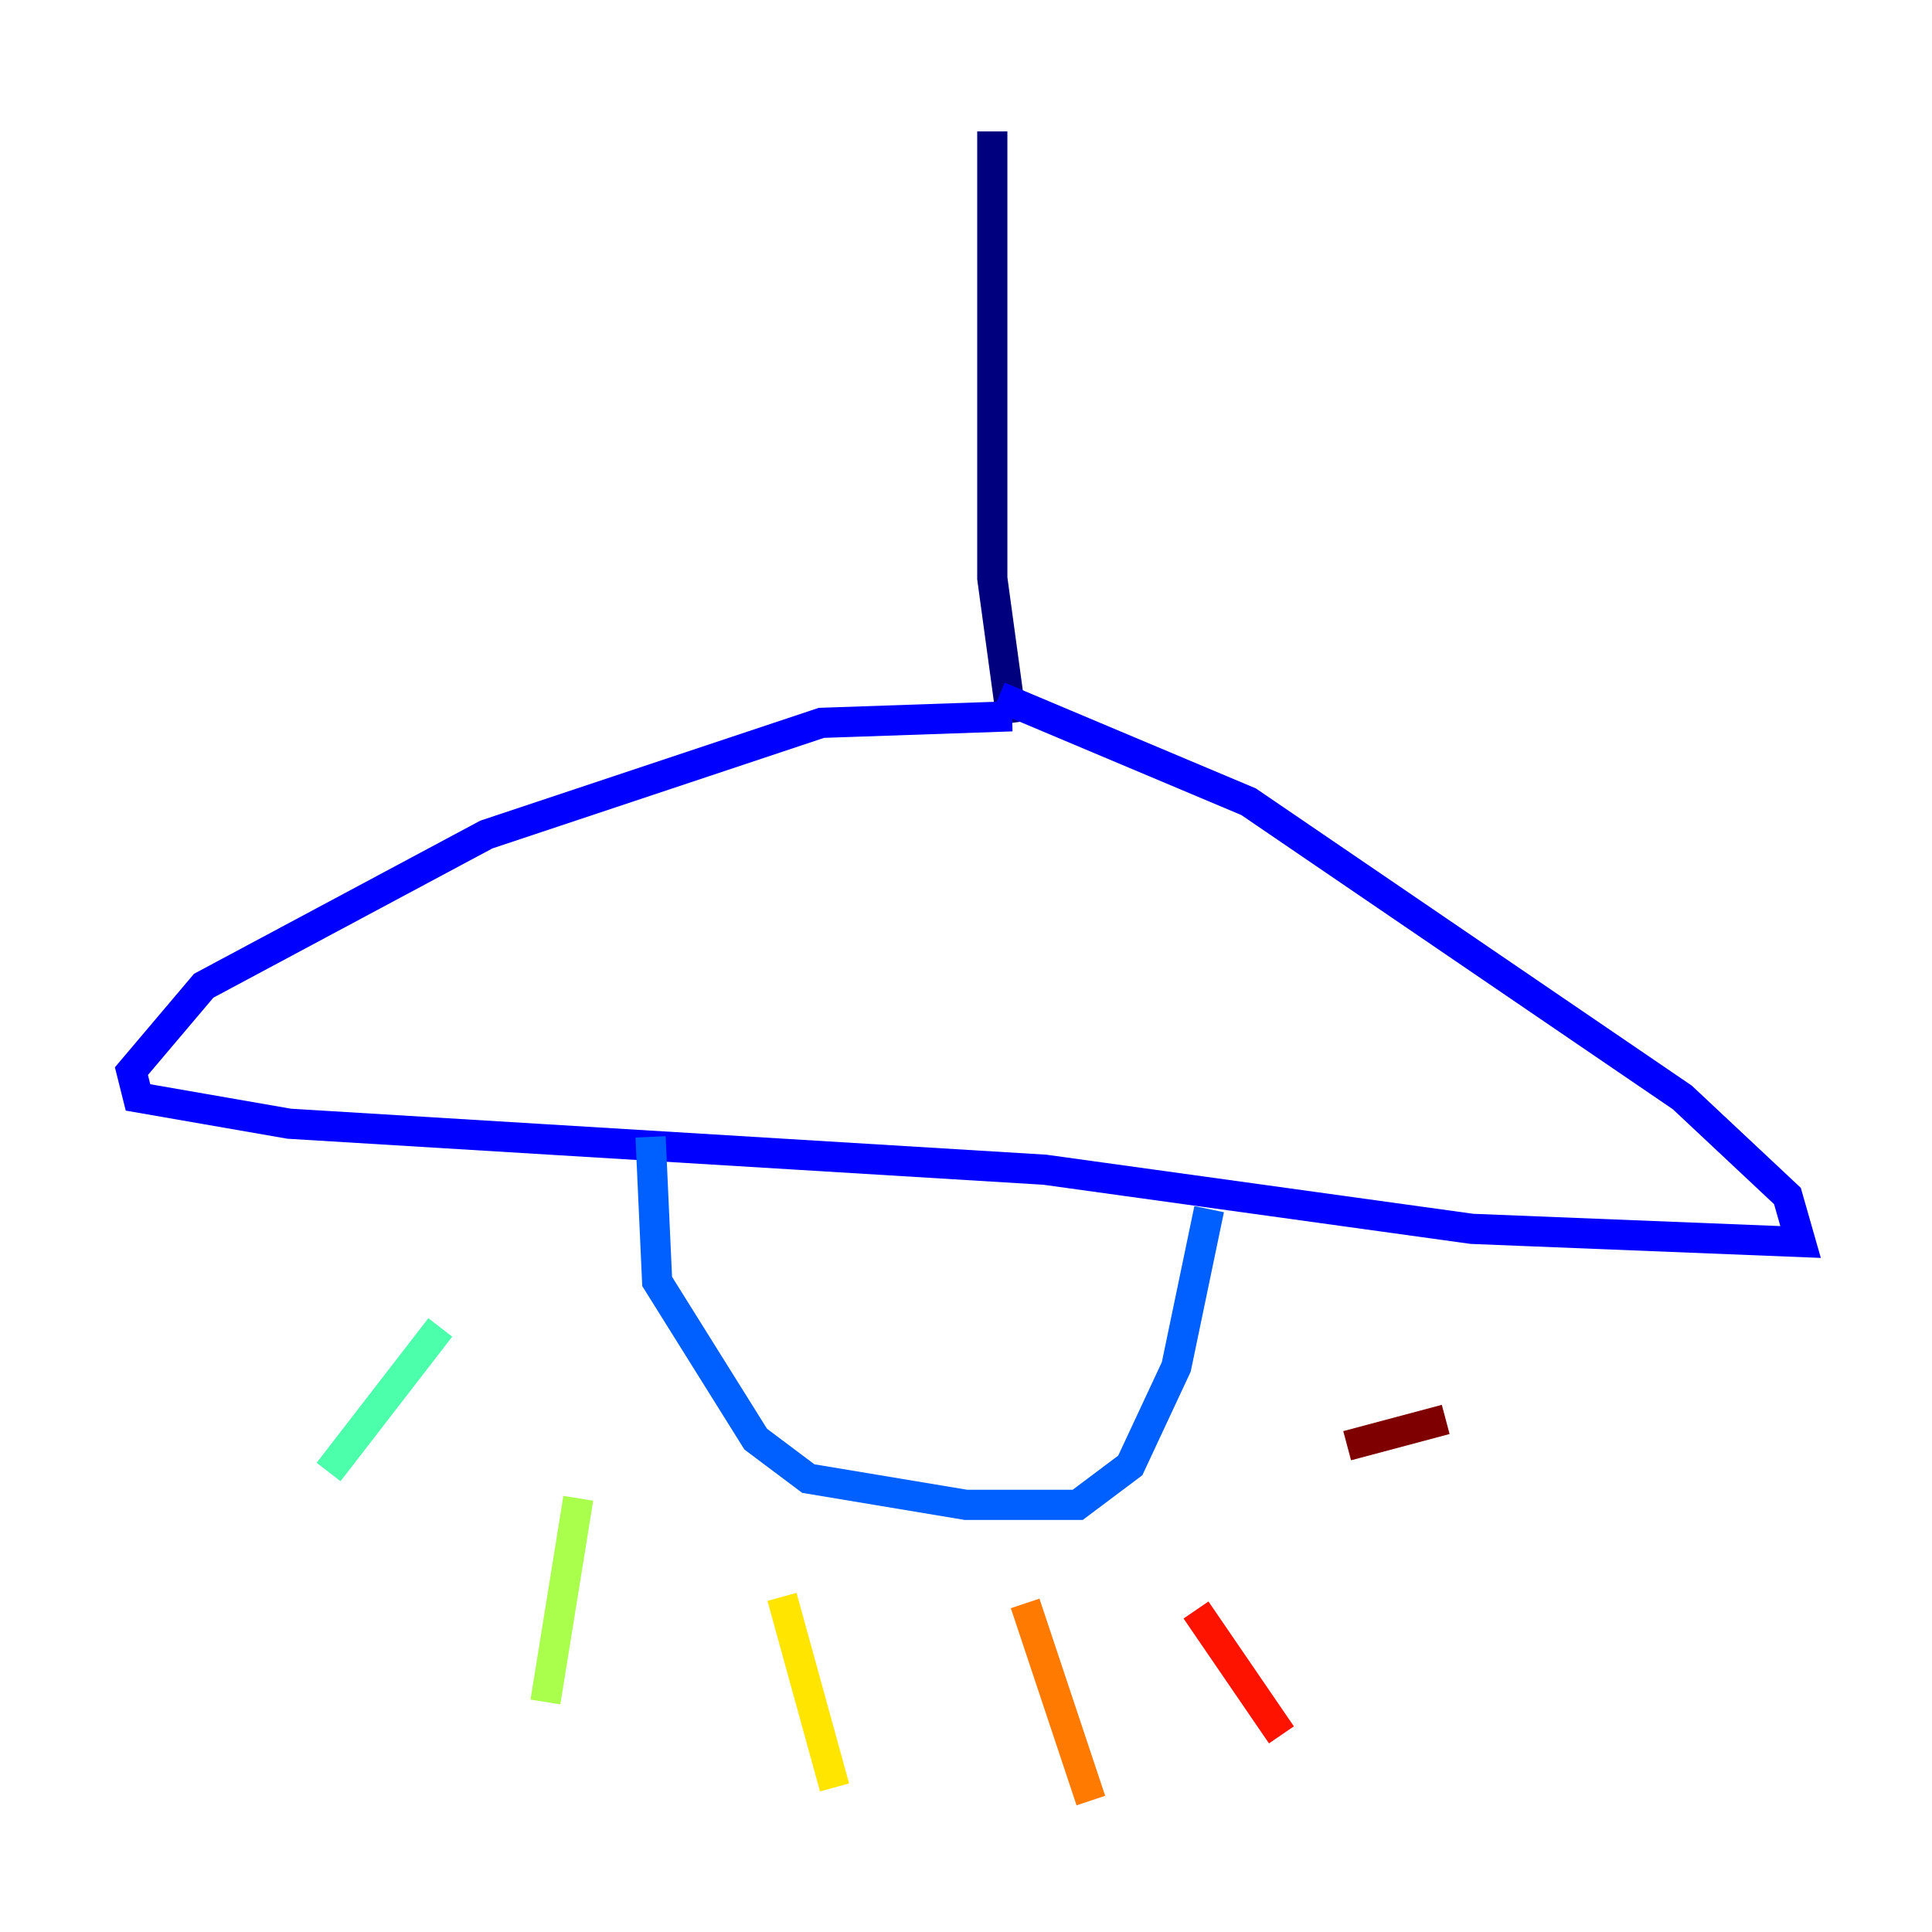 <?xml version="1.0" encoding="utf-8" ?>
<svg baseProfile="tiny" height="128" version="1.2" viewBox="0,0,128,128" width="128" xmlns="http://www.w3.org/2000/svg" xmlns:ev="http://www.w3.org/2001/xml-events" xmlns:xlink="http://www.w3.org/1999/xlink"><defs /><polyline fill="none" points="65.742,8.707 65.742,38.313 67.048,47.891" stroke="#00007f" stroke-width="2" /><polyline fill="none" points="67.048,47.456 54.422,47.891 32.218,55.292 13.497,65.306 8.707,70.966 9.143,72.707 19.157,74.449 69.225,77.497 97.524,81.415 119.293,82.286 118.422,79.238 111.456,72.707 82.721,53.116 66.177,46.15" stroke="#0000fe" stroke-width="2" /><polyline fill="none" points="43.102,75.32 43.537,84.898 50.068,95.347 53.551,97.959 64.0,99.701 71.401,99.701 74.884,97.088 77.932,90.558 80.109,80.109" stroke="#0060ff" stroke-width="2" /><polyline fill="none" points="80.109,80.109 80.109,80.109" stroke="#00d4ff" stroke-width="2" /><polyline fill="none" points="29.17,87.946 21.769,97.524" stroke="#4cffaa" stroke-width="2" /><polyline fill="none" points="38.313,99.265 36.136,112.762" stroke="#aaff4c" stroke-width="2" /><polyline fill="none" points="51.809,105.796 55.292,118.422" stroke="#ffe500" stroke-width="2" /><polyline fill="none" points="67.918,106.231 72.272,119.293" stroke="#ff7a00" stroke-width="2" /><polyline fill="none" points="79.238,106.667 84.898,114.939" stroke="#fe1200" stroke-width="2" /><polyline fill="none" points="89.252,95.782 95.782,94.041" stroke="#7f0000" stroke-width="2" /></svg>